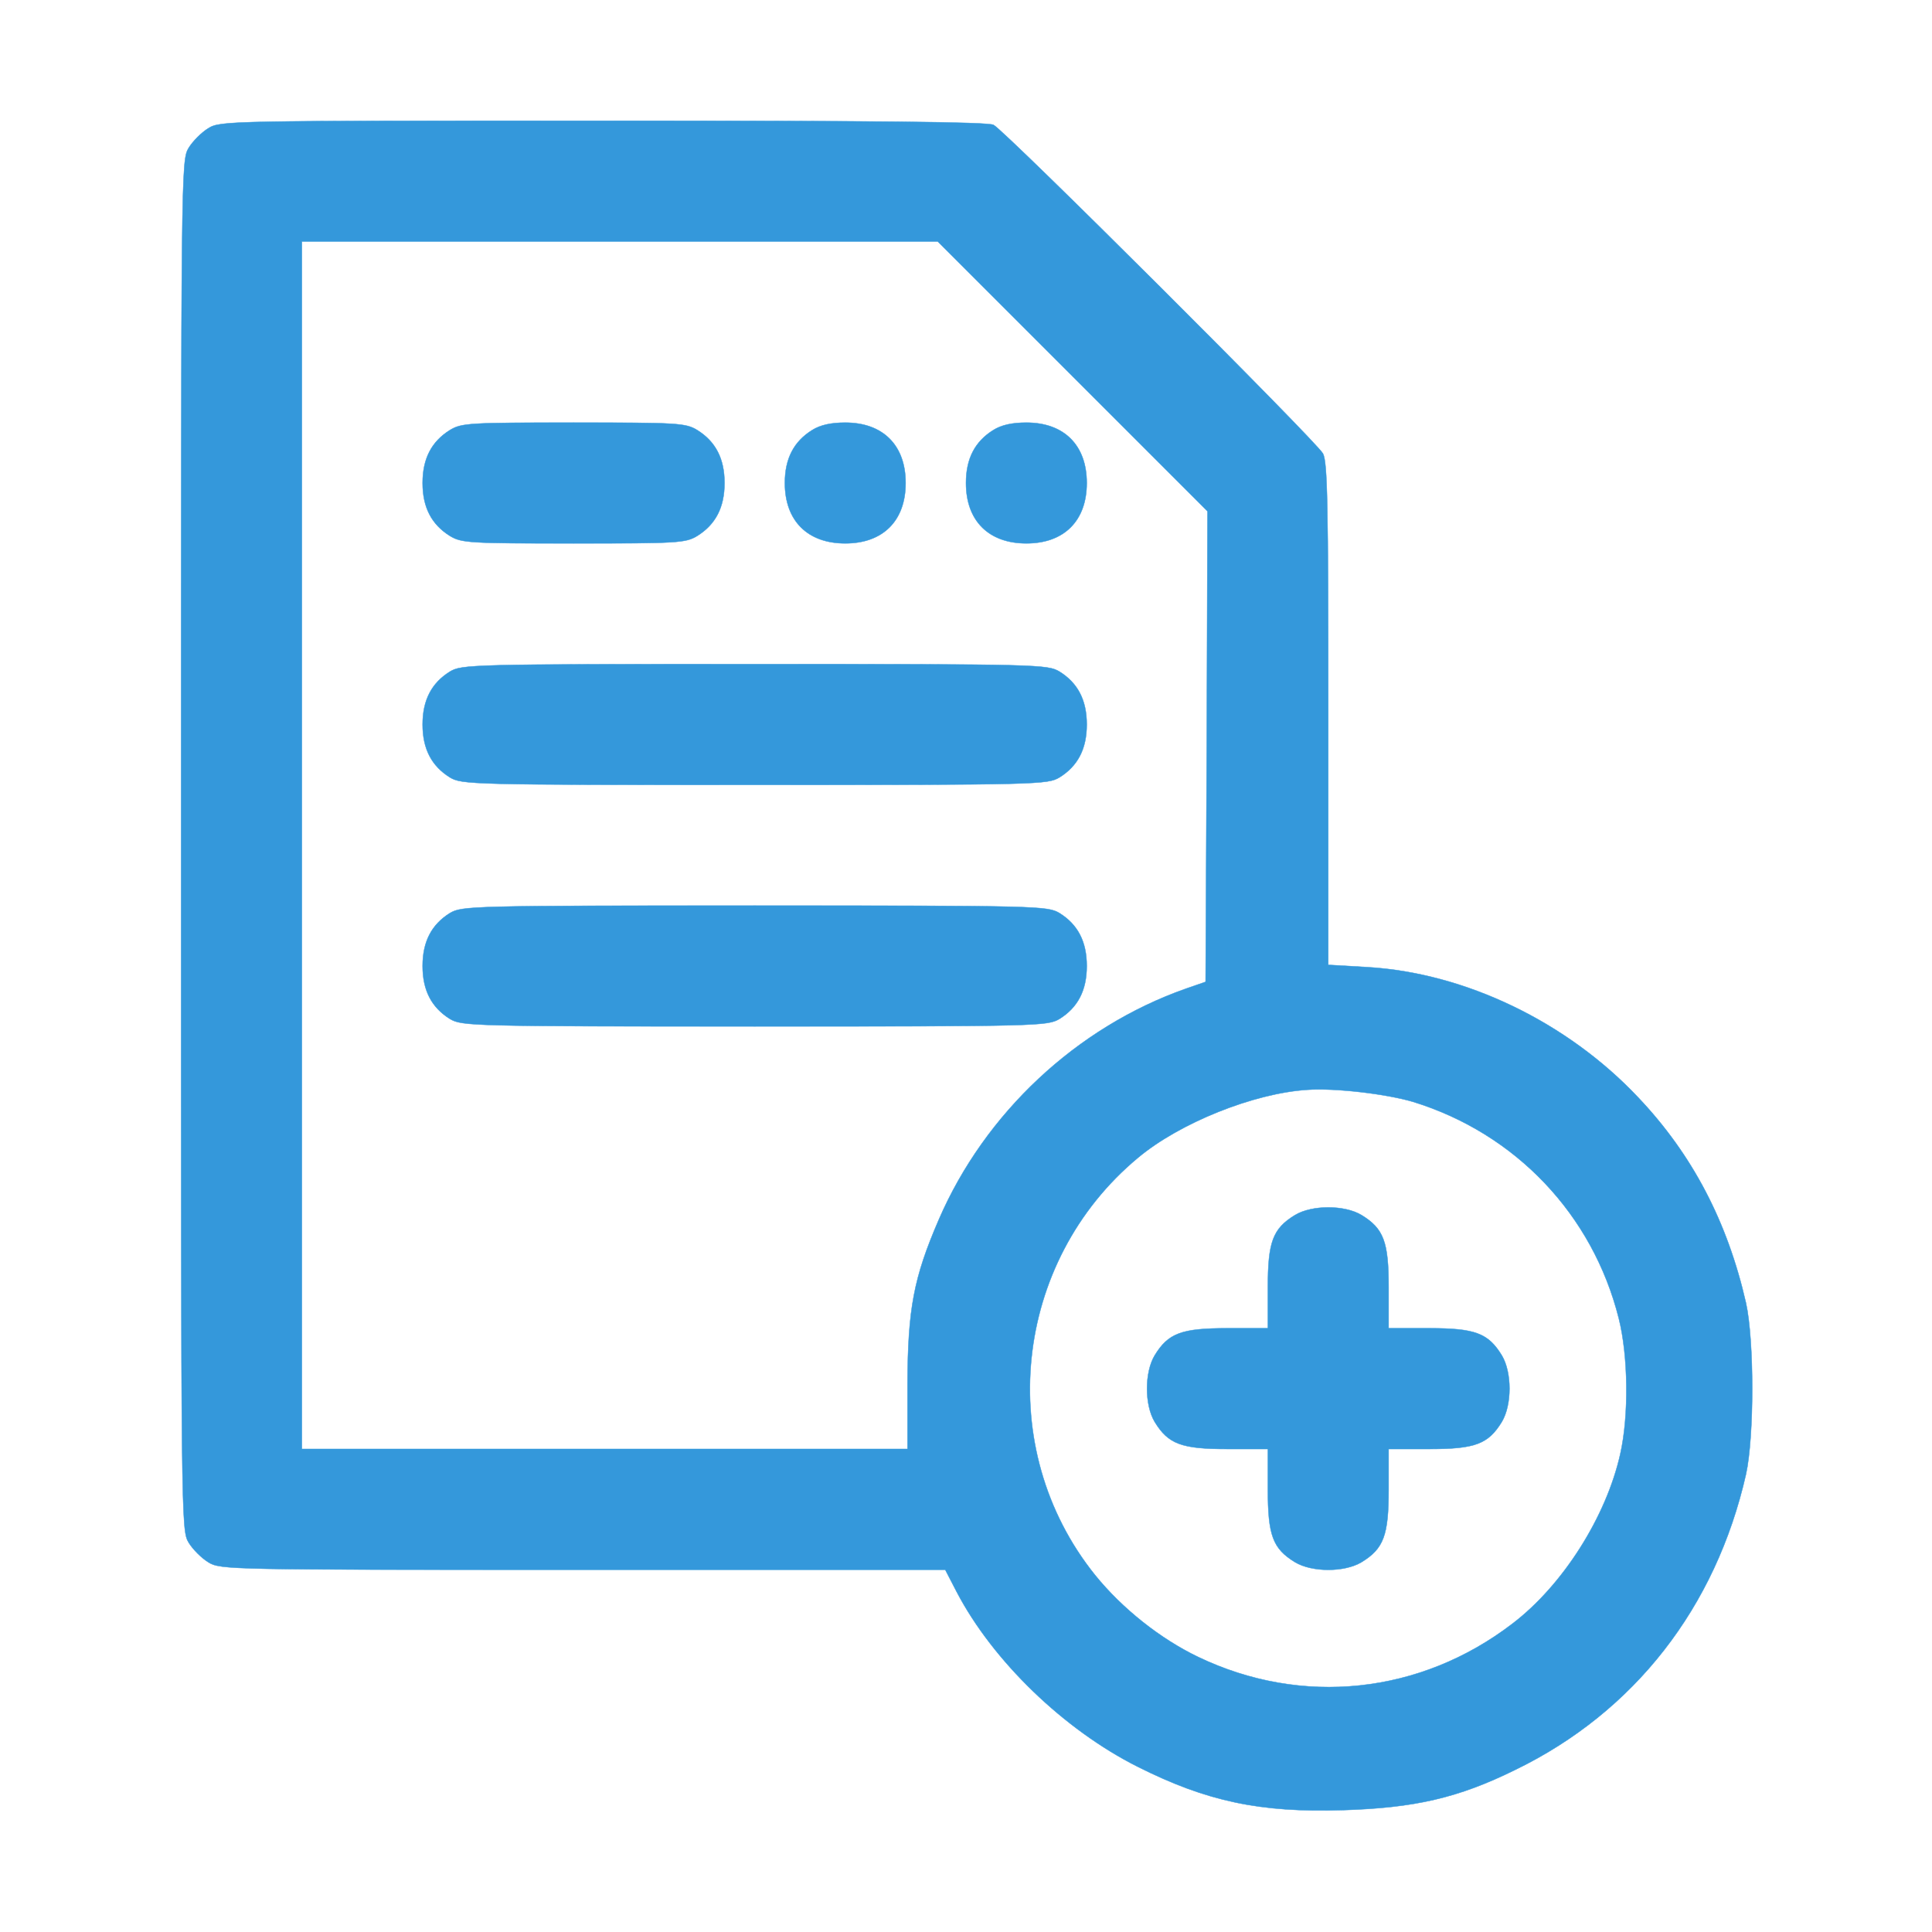 <ns0:svg xmlns:ns0="http://www.w3.org/2000/svg" version="1.0" width="512pt" height="512pt" viewBox="0 0 512 512" preserveAspectRatio="xMidYMid meet">
<ns0:g transform="translate(0,512) scale(0.1,-0.1)" fill="#3498DB" stroke="#3498DB">
<ns0:path d="M552 4780 c-18 -11 -41 -34 -52 -52 -20 -33 -20 -55 -20 -1848 0 -1793 0 -1815 20 -1848 11 -18 34 -41 52 -52 32 -20 53 -20 993 -20 l960 0 30 -58 c96 -184 285 -366 480 -464 183 -92 325 -122 544 -115 190 6 305 32 457 107 315 153 531 430 611 783 22 99 22 355 0 454 -49 215 -142 393 -285 544 -189 201 -460 331 -719 346 l-103 6 0 664 c0 558 -2 668 -14 691 -18 33 -842 855 -873 871 -15 8 -315 11 -1035 11 -993 0 -1014 0 -1046 -20z m2291 -658 l357 -357 -2 -623 -3 -624 -52 -18 c-290 -102 -533 -330 -655 -612 -67 -155 -82 -237 -83 -435 l0 -173 -802 0 -803 0 0 1600 0 1600 843 0 842 0 358 -358z m902 -1922 c272 -84 476 -299 545 -574 25 -99 27 -257 4 -359 -37 -166 -152 -348 -286 -450 -244 -187 -558 -220 -833 -88 -100 48 -201 128 -273 217 -269 335 -218 830 114 1106 110 92 306 171 449 180 74 5 209 -11 280 -32z" />
<ns0:path d="M1192 3980 c-48 -30 -72 -75 -72 -140 0 -65 24 -110 72 -140 31 -19 51 -20 328 -20 277 0 297 1 328 20 48 30 72 75 72 140 0 65 -24 110 -72 140 -31 19 -51 20 -328 20 -277 0 -297 -1 -328 -20z" />
<ns0:path d="M2152 3980 c-48 -30 -72 -75 -72 -140 0 -100 60 -160 160 -160 100 0 160 60 160 160 0 100 -60 160 -160 160 -37 0 -66 -6 -88 -20z" />
<ns0:path d="M2632 3980 c-48 -30 -72 -75 -72 -140 0 -100 60 -160 160 -160 100 0 160 60 160 160 0 100 -60 160 -160 160 -37 0 -66 -6 -88 -20z" />
<ns0:path d="M1192 3340 c-48 -30 -72 -75 -72 -140 0 -65 24 -110 72 -140 32 -19 52 -20 808 -20 756 0 776 1 808 20 48 30 72 75 72 140 0 65 -24 110 -72 140 -32 19 -52 20 -808 20 -756 0 -776 -1 -808 -20z" />
<ns0:path d="M1192 2700 c-48 -30 -72 -75 -72 -140 0 -65 24 -110 72 -140 32 -19 52 -20 808 -20 756 0 776 1 808 20 48 30 72 75 72 140 0 65 -24 110 -72 140 -32 19 -52 20 -808 20 -756 0 -776 -1 -808 -20z" />
<ns0:path d="M3432 1900 c-59 -36 -72 -71 -72 -192 l0 -108 -107 0 c-122 0 -157 -13 -193 -72 -27 -45 -27 -131 0 -176 36 -59 71 -72 193 -72 l107 0 0 -107 c0 -122 13 -157 72 -193 45 -27 131 -27 176 0 59 36 72 71 72 193 l0 107 108 0 c121 0 156 13 192 72 27 45 27 131 0 176 -36 59 -71 72 -192 72 l-108 0 0 108 c0 121 -13 156 -72 192 -45 27 -131 27 -176 0z" />
</ns0:g>
</ns0:svg>